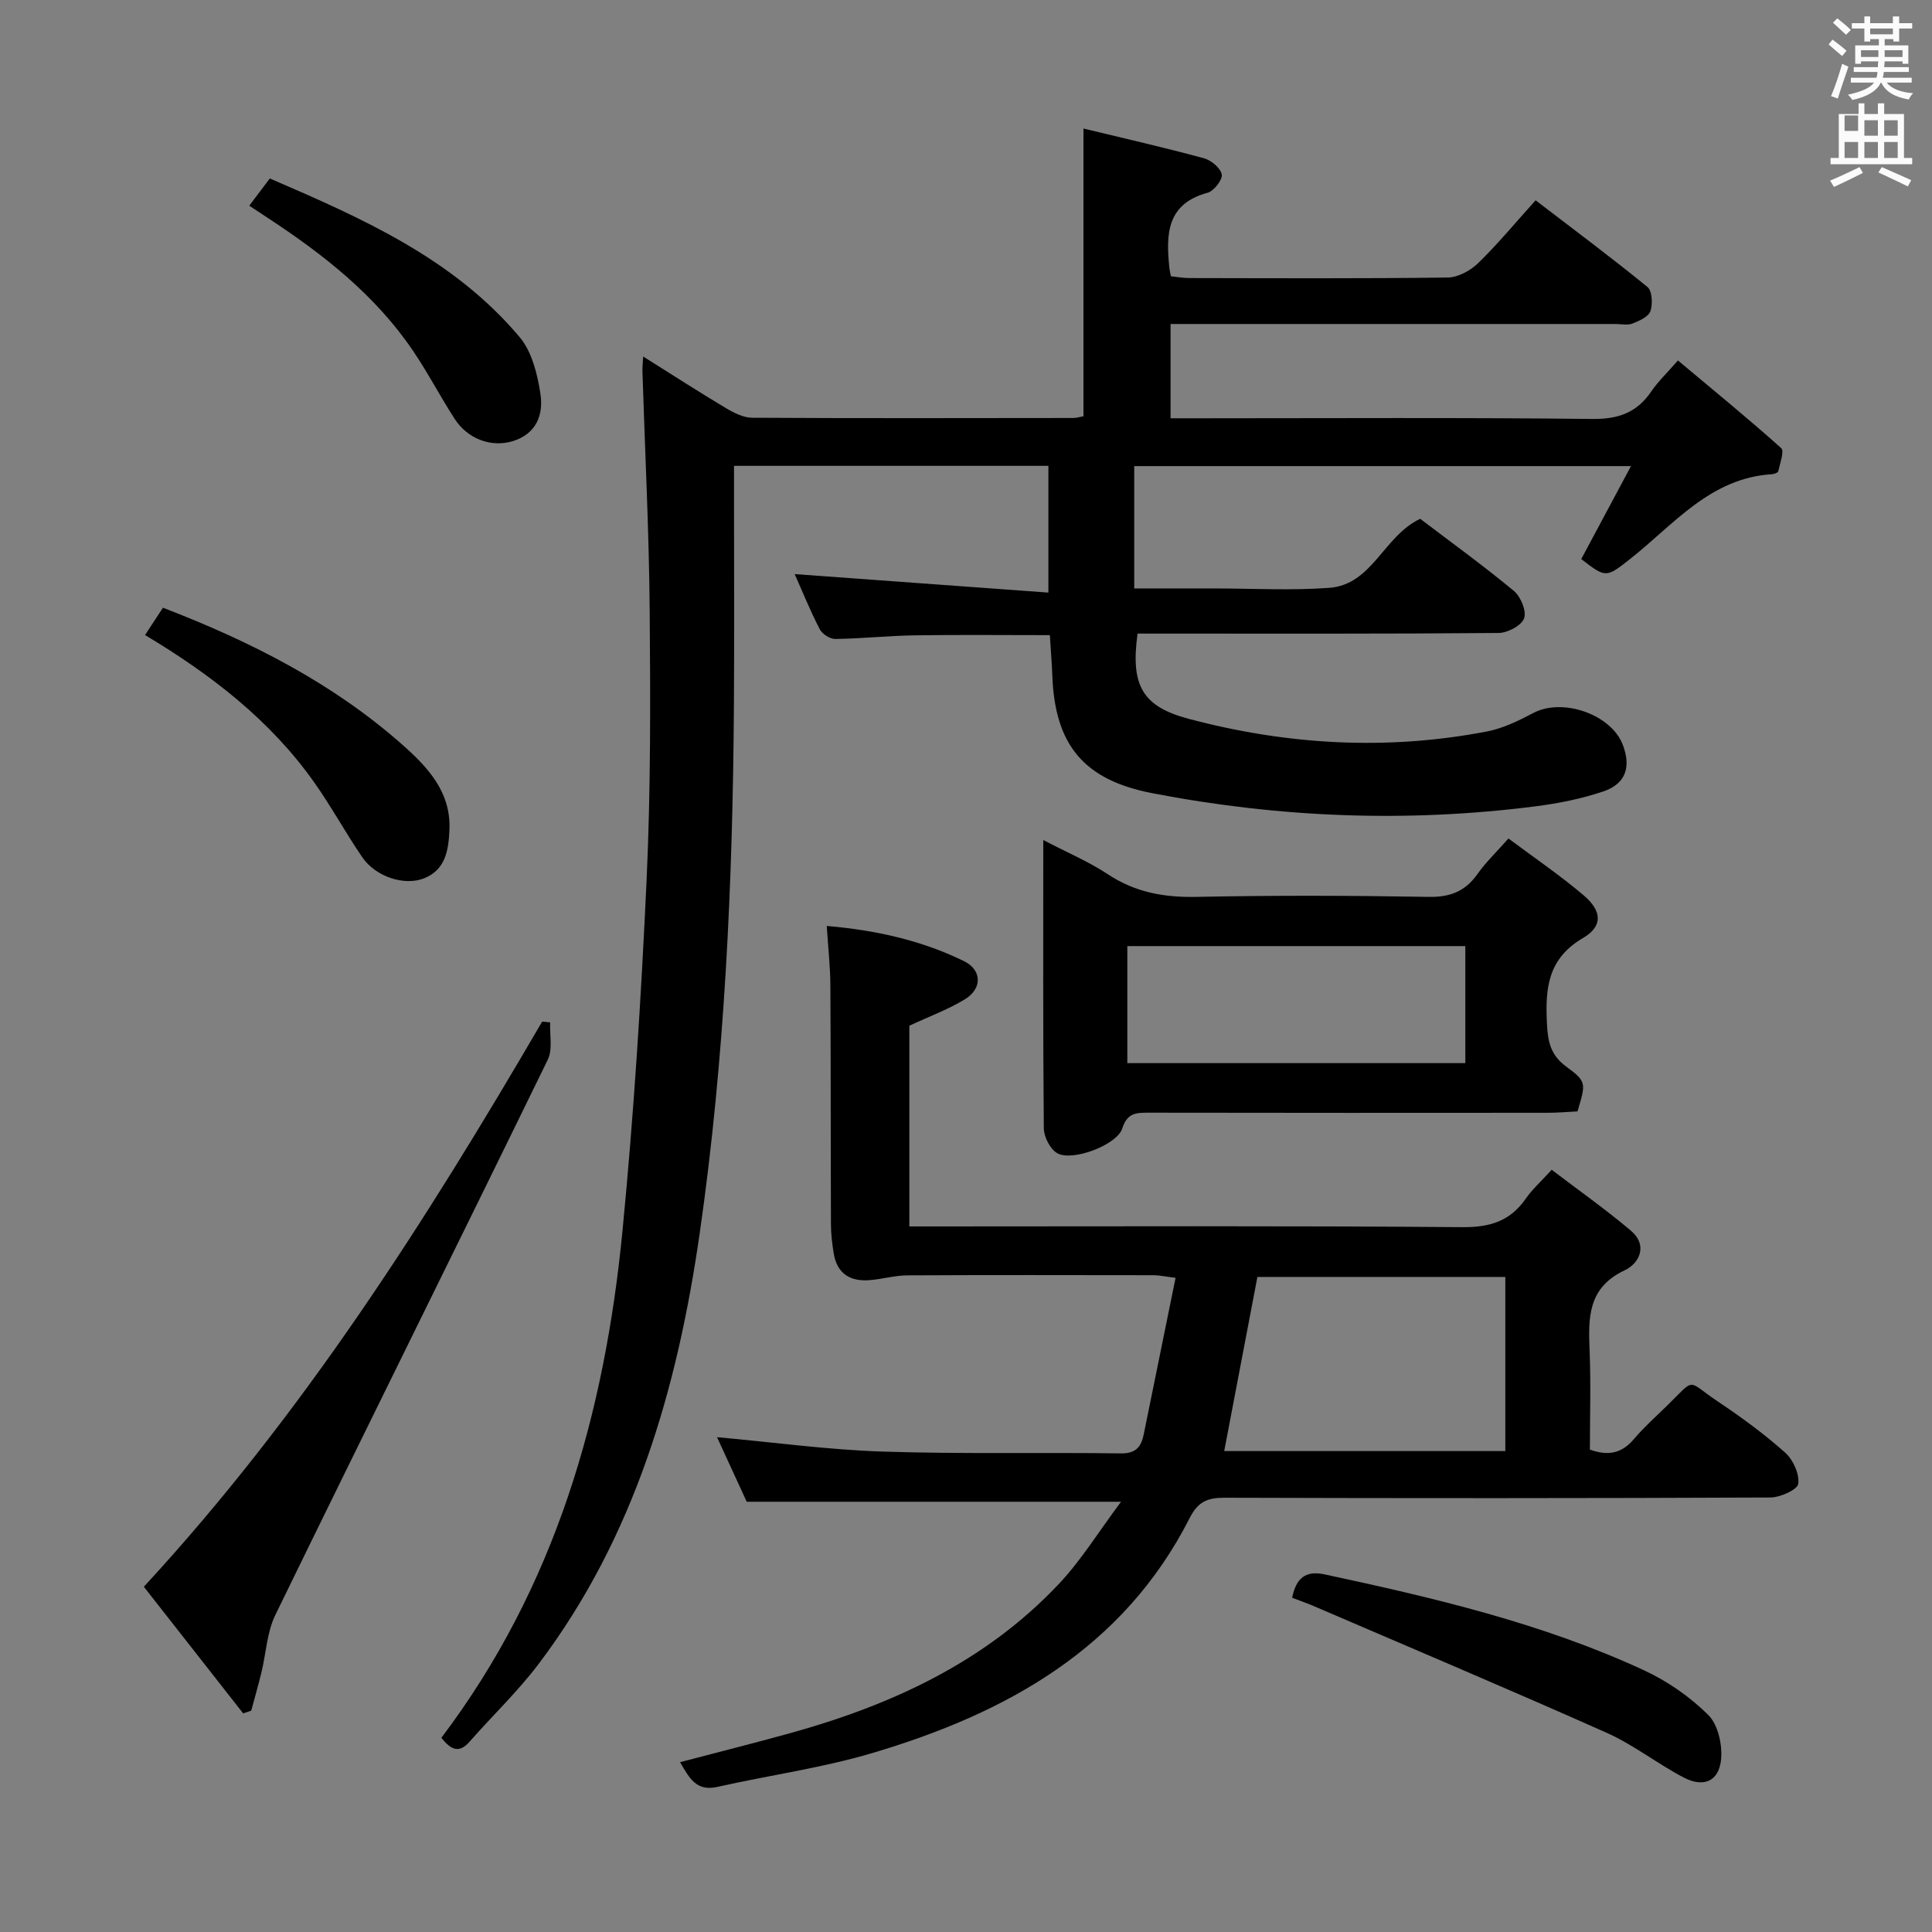<svg enable-background="new 0 0 400 400" viewBox="0 0 400 400" xmlns="http://www.w3.org/2000/svg"><rect x="0" y="0" width="400" height="400" fill="#808080" stroke="none"/><path d="m378.6 9.2.8-1c.9.7 1.9 1.4 2.9 2.3l-.9 1.1c-1.1-.9-2-1.7-2.8-2.4zm.5 10.7c.9-2.1 1.6-4.3 2.3-6.7.4.2.8.4 1.3.6-.7 2.1-1.5 4.3-2.2 6.6zm.4-15.2.9-.9c1 .8 2 1.6 2.8 2.4l-1 1c-1-.9-1.9-1.8-2.7-2.5zm12.5-1.3h1.2v1.4h2.7v1.1h-2.7v2.7h-1.2v-.5h-1.8v1.3h4.9v3.8h-1.2v-.5h-3.7c0 .4-.1.9-.1 1.2h5.1v1h-5.2c0 .5-.1.9-.2 1.2h6v1h-5.2c1.1 1.3 2.9 2 5.5 2.2-.4.4-.7.8-.9 1.3-2.9-.5-4.8-1.6-5.7-3.5h-.1c-.8 1.7-2.7 2.9-5.9 3.6-.2-.4-.6-.8-.9-1.1 2.8-.6 4.6-1.4 5.4-2.5h-4.8v-1h5.3c.1-.3.2-.7.2-1.2h-4.9v-1h5c0-.4 0-.8.1-1.2h-3.6v.5h-1.2v-3.8h4.9v-1.3h-1.8v.5h-1.2v-2.7h-2.6v-1.1h2.6v-1.4h1.2v1.4h4.7v-1.4zm-6.7 8.4h3.6c0-.4 0-.9 0-1.4h-3.6zm1.9-4.7h4.7v-1.2h-4.7zm6.7 3.3h-3.7v1.4h3.7z" fill="#fafbfa"/><path d="m384.7 21.4h1.3v2.2h2.8v-2.2h1.3v2.2h4.1v9.1h1.7v1.3h-16.9v-1.3h1.7v-9.1h4.1v-2.2zm.3 13.2.7 1.2c-1.8.9-3.8 1.9-6 2.9-.2-.4-.5-.8-.8-1.3 2.4-1 4.4-2 6.1-2.8zm-3.1-7.5h2.8v-3.2h-2.8v4.2zm0 5.6h2.8v-3.3h-2.8zm4.1-4.6h2.8v-3.2h-2.8zm0 4.6h2.8v-3.3h-2.8zm3.6 1.9c2.1.9 4.1 1.8 6.1 2.7l-.7 1.3c-2.2-1.1-4.2-2-6.1-2.9zm3.3-9.7h-2.8v3.2h2.8zm-2.8 7.8h2.8v-3.3h-2.8z" fill="#fafbfa"/><g fill="#010000"><path d="m91.38 359.79c23.61-31.22 33.81-67.03 37.5-104.95 2.35-24.14 3.87-48.39 4.99-72.62.86-18.61.8-37.28.64-55.92-.14-16.46-.98-32.9-1.5-49.36-.03-.82.07-1.64.15-3.13 5.94 3.73 11.48 7.31 17.14 10.69 1.64.98 3.62 1.98 5.44 1.99 22.16.13 44.33.07 66.49.05.64 0 1.28-.21 2.09-.36 0-19.67 0-39.2 0-59.57 8.36 2.02 16.69 3.92 24.93 6.15 1.51.41 3.47 2.04 3.7 3.37.19 1.1-1.63 3.42-2.94 3.78-8.52 2.31-8.61 8.65-7.91 15.51.05.49.17.97.32 1.78 1.24.13 2.53.37 3.82.37 17.83.03 35.66.12 53.49-.11 2.14-.03 4.69-1.42 6.28-2.96 4.05-3.93 7.66-8.3 11.92-13.03 7.78 5.96 15.6 11.78 23.15 17.94.99.81 1.13 3.53.62 5.01-.4 1.17-2.31 2.01-3.72 2.57-1.01.4-2.3.09-3.47.09-28.83 0-57.66 0-86.49 0-1.79 0-3.58 0-5.67 0v19.52h5.83c27.16 0 54.33-.17 81.49.14 5.4.06 9.23-1.31 12.22-5.71 1.38-2.03 3.21-3.76 5.51-6.4 7.34 6.15 14.5 11.99 21.38 18.15.69.62-.27 3.17-.61 4.8-.06.28-.84.57-1.3.6-12.79.79-20.3 10.39-29.31 17.5-5.07 4.01-5.1 3.98-10.18.07 3.3-6.16 6.6-12.33 10.3-19.25-34.94 0-68.68 0-102.85 0v25.33h14.35 2c8 0 16.03.46 23.99-.12 8.97-.65 11.23-10.67 18.86-14.3 6.27 4.76 13.01 9.64 19.4 14.93 1.42 1.18 2.66 4.18 2.12 5.68-.53 1.49-3.4 3.01-5.26 3.03-23.16.2-46.33.13-69.49.13-1.79 0-3.58 0-5.28 0-1.47 10.71.95 15.08 10.57 17.64 20.34 5.41 40.97 6.61 61.73 2.63 3.35-.64 6.6-2.23 9.65-3.84 6.03-3.19 16.11.27 18.52 6.61 1.74 4.57.61 8.06-4.02 9.63-4.52 1.53-9.3 2.48-14.05 3.09-26.59 3.4-53.05 2.36-79.36-2.72-14.12-2.73-20.16-9.92-20.69-24.36-.1-2.64-.32-5.28-.51-8.36-9.51 0-18.76-.1-28 .04-5.48.08-10.95.68-16.43.75-1.09.02-2.7-1.02-3.21-2.01-1.97-3.81-3.58-7.81-5.19-11.42 17.4 1.27 34.68 2.53 52.53 3.83 0-9.41 0-17.74 0-26.24-21.66 0-43.09 0-65.09 0v5.58c0 14.66.08 29.33-.02 43.99-.24 36.61-1.88 73.18-7.1 109.43-4.61 32-13.45 62.74-33.36 89.09-4.3 5.68-9.53 10.65-14.24 16.03-2.15 2.47-3.85 1.79-5.87-.78z"/><path d="m148.45 297.55c11.8 1.07 22.96 2.61 34.17 2.98 16.47.54 32.98.15 49.46.38 3.08.04 4.18-1.36 4.7-3.86 2.19-10.69 4.35-21.38 6.61-32.49-2.35-.29-3.44-.54-4.52-.54-16.99-.02-33.98-.06-50.98.03-2.62.01-5.22.78-7.84.99-4.07.33-6.78-1.38-7.45-5.6-.31-1.96-.56-3.95-.56-5.93-.07-16.49-.02-32.98-.12-49.48-.02-3.93-.47-7.86-.75-12.32 10.09.86 19.56 2.96 28.39 7.27 3.76 1.83 3.84 5.7.23 7.9-3.46 2.12-7.35 3.54-11.52 5.48v41.56h5.6c36.32 0 72.64-.15 108.95.15 5.73.05 9.88-1.29 13.11-5.95 1.31-1.89 3.09-3.46 5.33-5.93 5.49 4.18 11.14 8.16 16.4 12.61 3.55 3.01 1.81 6.75-1.32 8.22-7.62 3.59-7.51 9.81-7.23 16.62.28 6.79.06 13.61.06 20.48 3.84 1.4 6.64.75 9.12-2.18 2.04-2.41 4.41-4.53 6.68-6.74 6.31-6.15 4.03-5.48 10.7-1.03 4.84 3.23 9.57 6.7 13.91 10.56 1.65 1.47 3 4.42 2.73 6.47-.16 1.22-3.73 2.83-5.77 2.84-37.65.17-75.3.17-112.95.05-3.54-.01-5.53.76-7.27 4.18-13.77 27.12-38.03 40.47-65.75 48.69-10.45 3.1-21.38 4.59-32.05 7-4.35.98-5.79-1.8-7.72-5.12 7.82-2.06 15.32-3.94 22.77-6 20.98-5.81 40.34-14.71 55.55-30.79 4.7-4.96 8.34-10.93 12.98-17.13-26.7 0-51.86 0-77.5 0-1.83-3.97-3.97-8.63-6.15-13.37zm105.01 2.88h58.2c0-12.31 0-24.23 0-36.05-17.57 0-34.8 0-51.33 0-2.34 12.31-4.6 24.13-6.87 36.05z"/><path d="m216 173.92c4.98 2.6 9.44 4.49 13.41 7.11 5.68 3.76 11.68 4.8 18.4 4.66 15.98-.33 31.98-.28 47.97 0 4.46.08 7.58-1.14 10.12-4.74 1.7-2.41 3.88-4.49 6.41-7.35 5.34 3.99 10.67 7.61 15.55 11.75 3.81 3.23 4.07 6.4-.11 8.85-7.36 4.31-7.83 10.49-7.47 17.76.19 3.73.74 6.49 4.02 8.89 4.26 3.12 4.02 3.44 2.31 9.25-1.97.1-4.09.29-6.21.29-27.49.02-54.97.03-82.46-.02-2.6 0-4.55-.04-5.58 3.25-1.06 3.4-10.26 6.9-13.43 5.16-1.48-.81-2.8-3.38-2.82-5.17-.18-19.64-.11-39.29-.11-59.69zm87.38 21.96c-23.73 0-46.9 0-69.98 0v24.23h69.98c0-8.27 0-16.06 0-24.23z"/><path d="m113.91 211.68c-.13 2.59.55 5.57-.5 7.72-18.71 38.36-37.7 76.58-56.4 114.95-1.75 3.59-1.92 7.95-2.89 11.94-.64 2.64-1.4 5.26-2.11 7.89-.56.18-1.11.36-1.67.55-6.79-8.66-13.59-17.32-20.56-26.21 32.85-35.59 58.42-75.77 82.47-117.01.56.05 1.11.11 1.66.17z"/><path d="m33.74 125.82c18.4 7.09 35.2 15.66 49.56 28.36 5.26 4.65 10.12 9.81 9.75 17.69-.19 4.11-.78 8.15-5.18 9.95-4.12 1.68-10.11-.3-12.86-4.33-3.47-5.07-6.41-10.5-9.95-15.5-9.09-12.85-21.28-22.28-35.03-30.51 1.29-1.96 2.43-3.7 3.71-5.66z"/><path d="m267.52 330.8c.83-4.02 2.7-5.7 6.74-4.84 22.57 4.85 45.04 10.1 66.1 19.85 4.87 2.26 9.56 5.51 13.34 9.28 2.03 2.02 2.94 6.25 2.62 9.29-.48 4.45-3.66 5.77-7.72 3.64-5.44-2.84-10.36-6.76-15.93-9.25-20.29-9.04-40.76-17.68-61.17-26.46-1.35-.55-2.74-1.03-3.98-1.51z"/><path d="m51.61 42.59c1.46-1.95 2.74-3.64 4.25-5.64 19.14 8.25 38.03 16.57 51.73 32.85 2.54 3.02 3.68 7.66 4.3 11.74.65 4.24-.77 8.26-5.71 9.79-4.38 1.35-9.32-.37-12.07-4.64-2.97-4.6-5.51-9.5-8.58-14.03-7.79-11.51-18.49-19.93-29.97-27.46-1.23-.82-2.46-1.63-3.95-2.61z"/></g></svg>